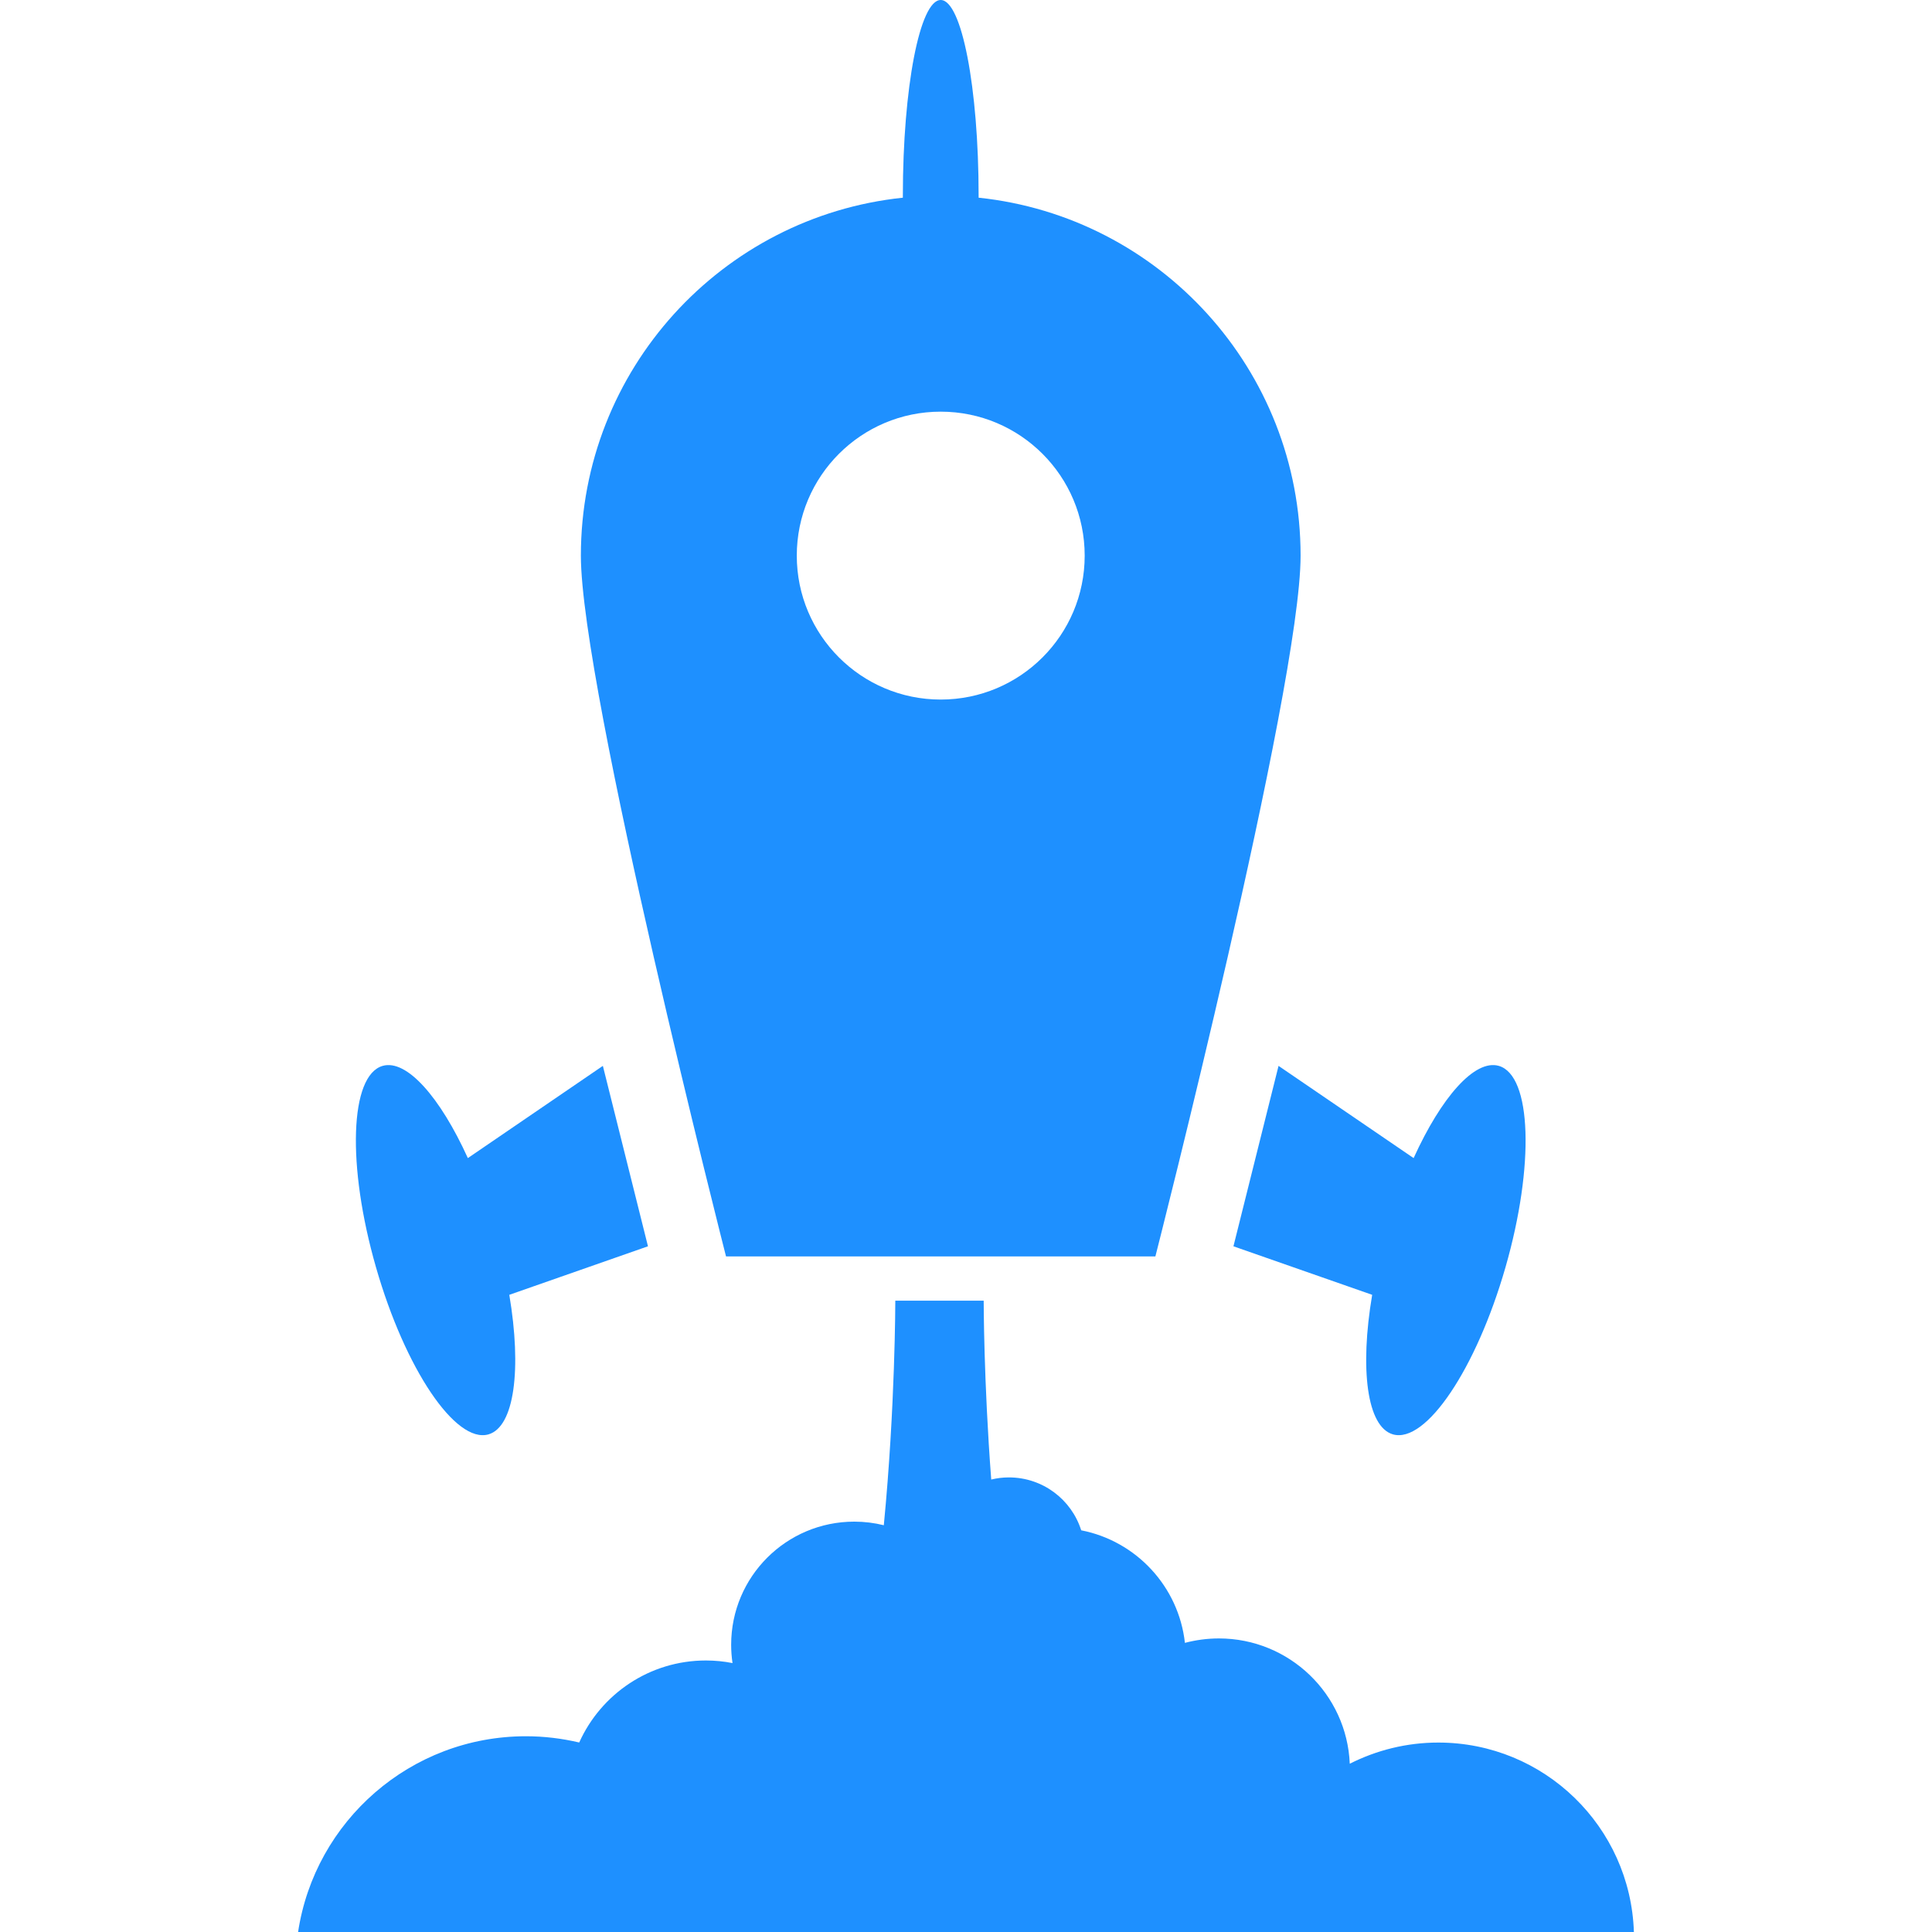 <?xml version="1.0" encoding="utf-8"?>

<!DOCTYPE svg PUBLIC "-//W3C//DTD SVG 1.1//EN" "http://www.w3.org/Graphics/SVG/1.1/DTD/svg11.dtd">
<!-- Uploaded to: SVG Repo, www.svgrepo.com, Generator: SVG Repo Mixer Tools -->
<svg version="1.1" id="_x32_" xmlns="http://www.w3.org/2000/svg" xmlns:xlink="http://www.w3.org/1999/xlink" 
	 width="800px" height="800px" viewBox="0 0 512 512"  xml:space="preserve">
<style type="text/css">
<![CDATA[
	.st0{fill:#1E90FF;}
]]>
</style>
<g>
	<path class="st0" d="M171.719,330.281l-11.953-47.813l-35.781,24.438c-7.328-16.125-16.203-26.266-22.578-24.438
		c-8.719,2.516-9.516,26.406-1.766,53.375c7.734,26.953,21.094,46.781,29.813,44.281c6.891-2,8.828-17.328,5.516-36.984
		L171.719,330.281z"/>
	<path class="st0" d="M326.875,330.281l11.953-47.813l35.797,24.438c7.328-16.125,16.188-26.266,22.578-24.438
		c8.719,2.516,9.516,26.406,1.766,53.375c-7.75,26.953-21.094,46.781-29.828,44.281c-6.891-2-8.828-17.328-5.5-36.984
		L326.875,330.281z"/>
	<path class="st0" d="M259.344,52.391c0-0.172,0-0.344,0-0.516c0-28.656-4.5-51.875-10.047-51.875
		c-5.531,0-10.031,23.219-10.031,51.875c0,0.172,0,0.344,0,0.516c-47.953,5.016-85.328,45.578-85.328,94.859
		c0,35.125,38.469,185.719,38.469,185.719h113.781c0,0,38.484-150.594,38.484-185.719C344.672,97.969,307.297,57.406,259.344,52.391
		z M249.297,185.391c-21.063,0-38.141-17.078-38.141-38.141c0-21.078,17.078-38.156,38.141-38.156
		c21.078,0,38.156,17.078,38.156,38.156C287.453,168.313,270.375,185.391,249.297,185.391z"/>
	<path class="st0" d="M381.172,461.797c-8.453,0-16.422,2.047-23.469,5.609c-0.781-18.469-16.016-33.203-34.688-33.203
		c-3.109,0-6.125,0.422-9,1.172c-1.656-14.938-12.922-26.984-27.484-29.828c-2.563-8.125-10.172-14.016-19.156-14.016
		c-1.609,0-3.172,0.188-4.688,0.563c-2-26.141-2-47.406-2-47.406h-23.422c0,0,0,28.156-3.047,59.516
		c-2.516-0.625-5.125-0.953-7.828-0.953c-18.016,0-32.625,14.594-32.625,32.625c0,1.641,0.125,3.281,0.359,4.859
		c-2.281-0.453-4.641-0.688-7.063-0.688c-14.953,0-27.813,8.938-33.563,21.734c-4.531-1.063-9.25-1.656-14.125-1.656
		c-30.594,0-55.938,22.5-60.375,51.875h354C432.109,484.125,409.25,461.797,381.172,461.797z"/>
</g>
</svg>